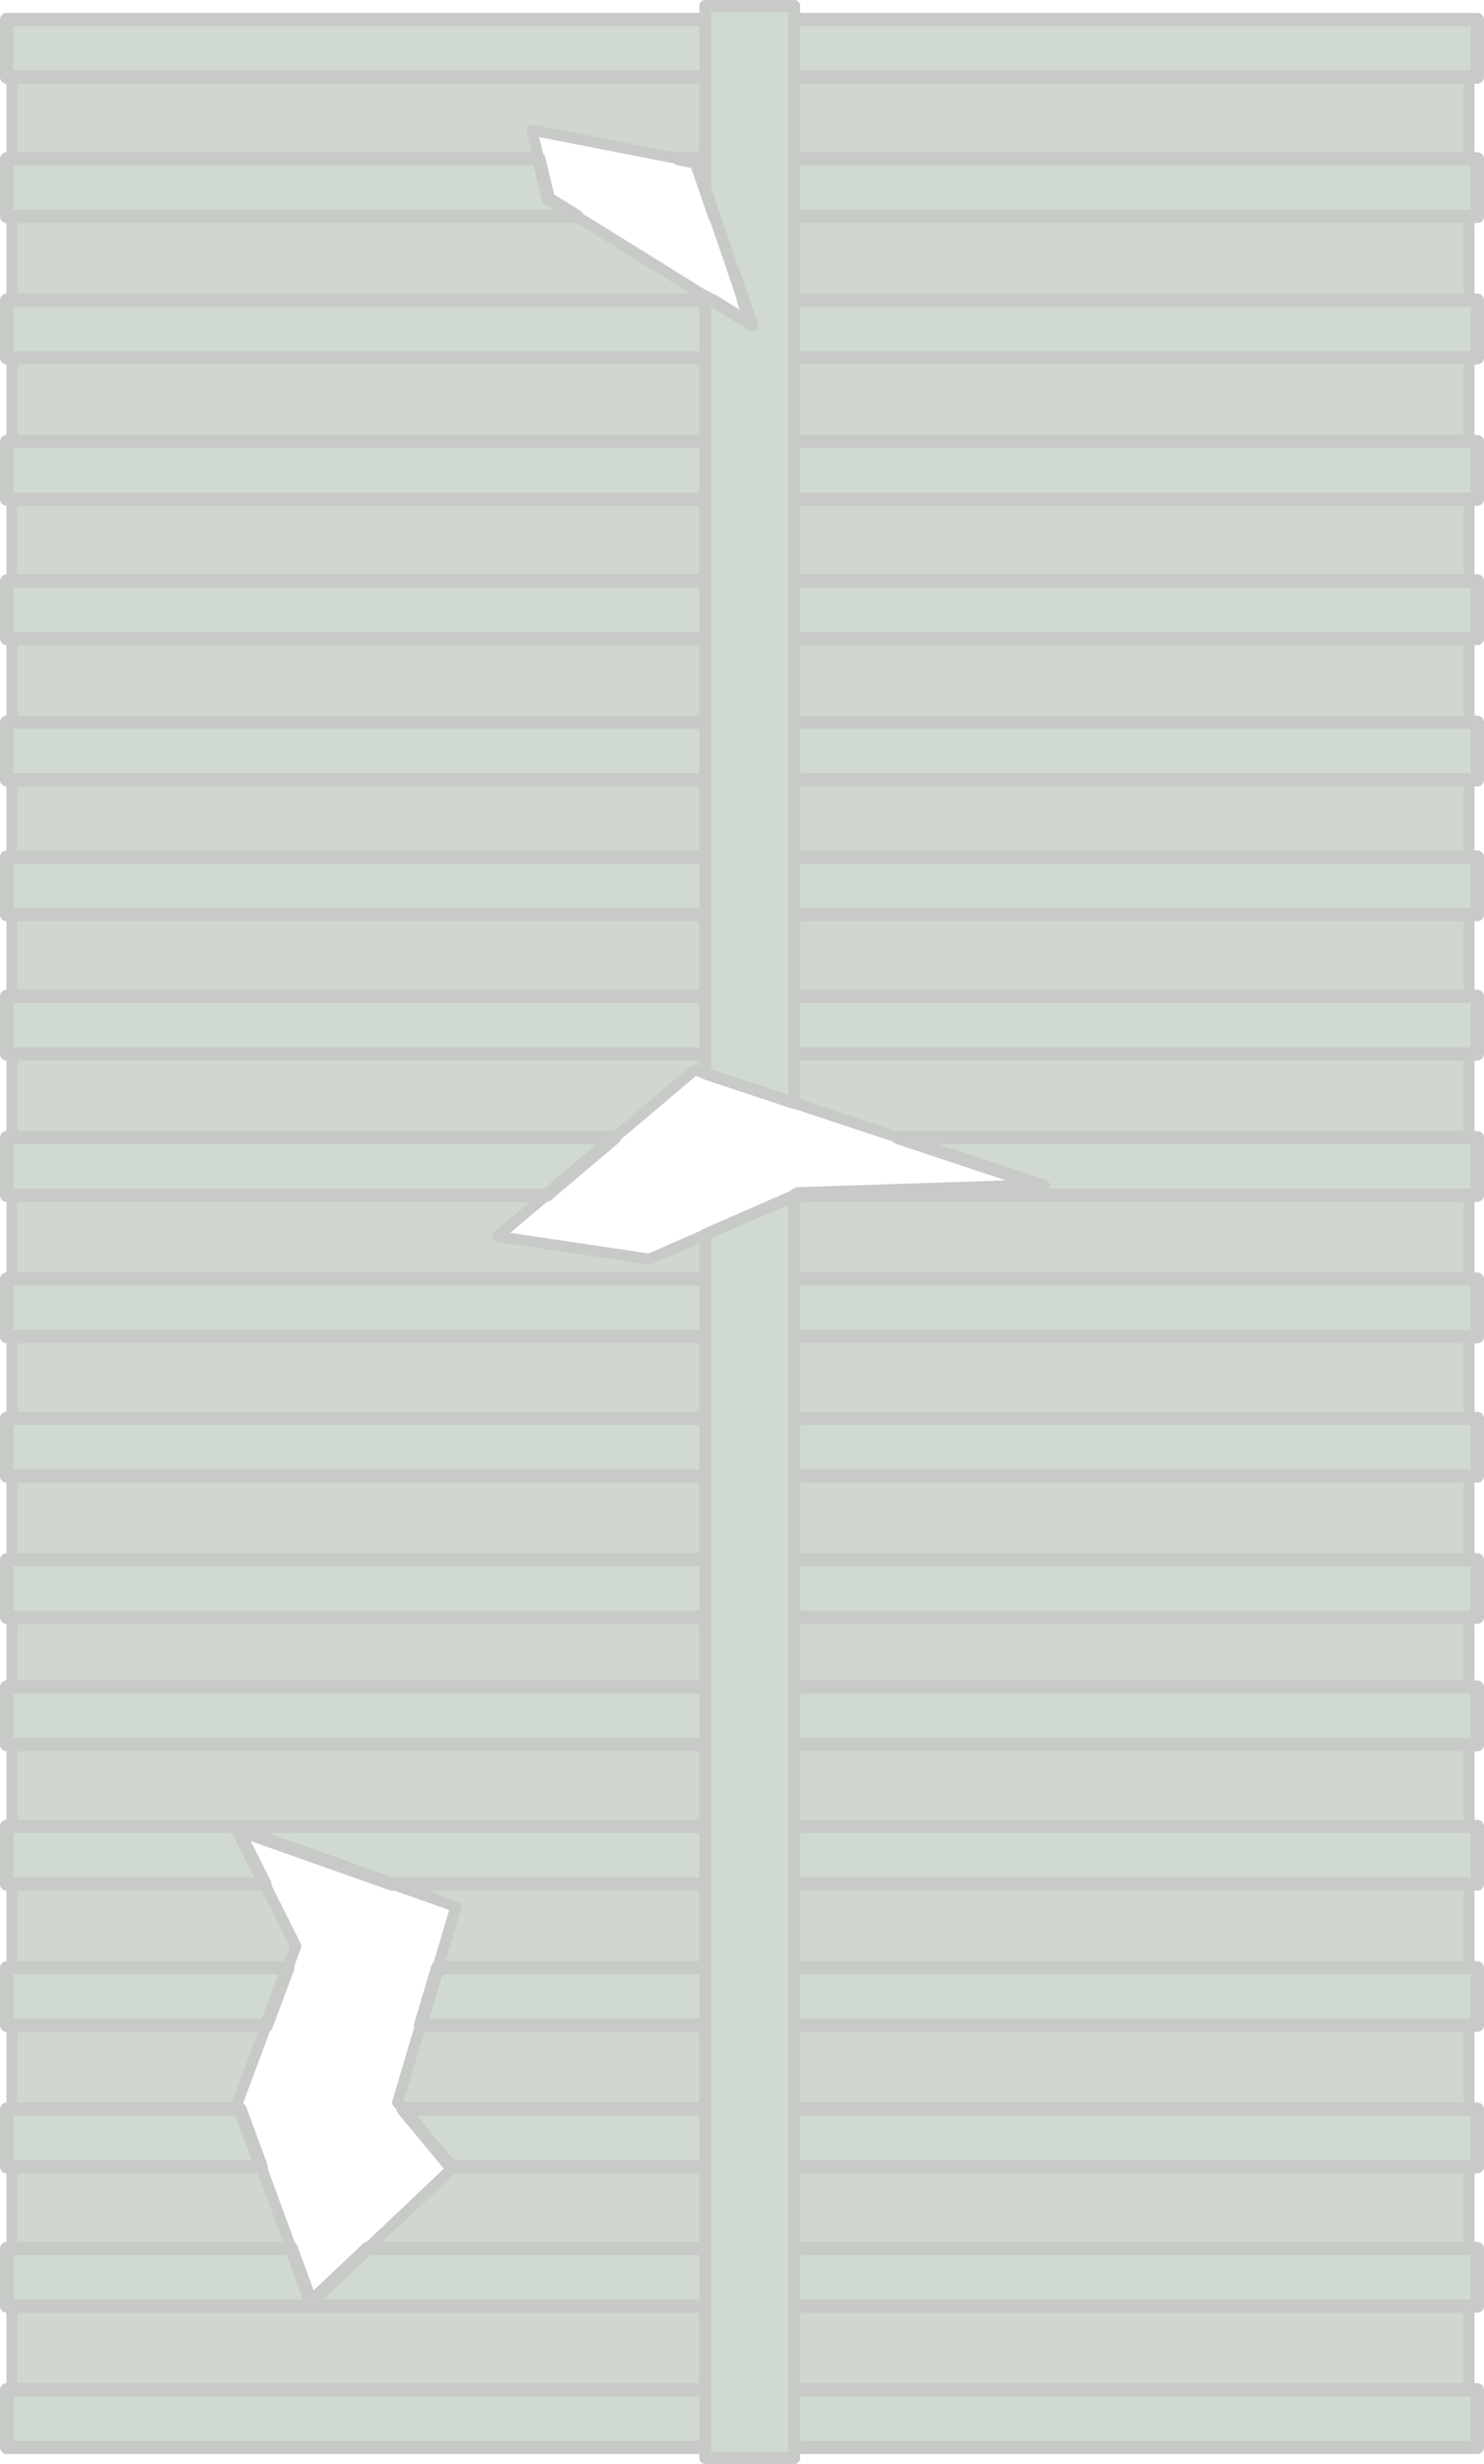 <?xml version="1.0" encoding="UTF-8" standalone="no"?>
<!-- Created with Inkscape (http://www.inkscape.org/) -->

<svg
   width="1035.151"
   height="1717.937"
   viewBox="0 0 273.884 454.538"
   version="1.1"
   id="svg1"
   inkscape:version="1.3 (0e150ed6c4, 2023-07-21)"
   sodipodi:docname="armory_barracks_ceiling.svg"
   xmlns:inkscape="http://www.inkscape.org/namespaces/inkscape"
   xmlns:sodipodi="http://sodipodi.sourceforge.net/DTD/sodipodi-0.dtd"
   xmlns="http://www.w3.org/2000/svg"
   xmlns:svg="http://www.w3.org/2000/svg">
  <sodipodi:namedview
     id="namedview1"
     pagecolor="#505050"
     bordercolor="#ffffff"
     borderopacity="1"
     inkscape:showpageshadow="0"
     inkscape:pageopacity="0"
     inkscape:pagecheckerboard="1"
     inkscape:deskcolor="#d1d1d1"
     inkscape:document-units="px"
     inkscape:zoom="0.37575216"
     inkscape:cx="-57.218567"
     inkscape:cy="906.18242"
     inkscape:window-width="1920"
     inkscape:window-height="1166"
     inkscape:window-x="-11"
     inkscape:window-y="-11"
     inkscape:window-maximized="1"
     inkscape:current-layer="layer1" />
  <defs
     id="defs1" />
  <g
     inkscape:label="Layer 1"
     inkscape:groupmode="layer"
     id="layer1"
     transform="translate(70.379,46.567)">
    <g
       id="g89510"
       transform="translate(1683.598,-754.324)"
       style="opacity:0.25">
      <path
         id="path89470"
         style="opacity:1;fill:#405f3a;fill-opacity:1;stroke:#1f2d1a;stroke-width:2.007;stroke-linejoin:round;stroke-dasharray:none;stroke-opacity:1;stop-color:#000000"
         d="m -1751.783,712.03 v 446.964 h 268.931 V 712.03 Z m 95.956,19.726 30.344,5.928 10.283,30.056 -37.567,-23.325 z m 30.048,173.383 64.354,21.37 -45.196,1.474 -27.51,12.035 -28.001,-4.175 z m -84.356,140.089 40.295,14.242 -10.768,36.126 10.074,12.158 -26.053,24.663 -13.547,-36.821 10.769,-28.832 z" />
      <rect
         style="fill:#486c42;fill-opacity:1;fill-rule:evenodd;stroke:#1f2d1a;stroke-width:2.448;stroke-linecap:round;stroke-linejoin:round;stroke-dasharray:none;stroke-opacity:1"
         id="rect89472"
         width="271.435"
         height="10.619"
         x="-1752.753"
         y="711.362" />
      <path
         id="path89474"
         style="fill:#486c42;fill-opacity:1;fill-rule:evenodd;stroke:#1f2d1a;stroke-width:2.448;stroke-linecap:round;stroke-linejoin:round;stroke-dasharray:none;stroke-opacity:1"
         d="m -1752.753,737.066 v 10.618 h 105.252 l -5.265,-3.269 -1.777,-7.349 z m 124.104,0 3.166,0.619 3.421,10 h 140.744 v -10.618 z" />
      <path
         id="path89476"
         style="fill:#486c42;fill-opacity:1;fill-rule:evenodd;stroke:#1f2d1a;stroke-width:2.448;stroke-linecap:round;stroke-linejoin:round;stroke-dasharray:none;stroke-opacity:1"
         d="m -1752.753,763.136 v 10.618 h 271.436 v -10.618 h -135.457 l 1.575,4.604 -7.415,-4.604 z" />
      <rect
         style="fill:#486c42;fill-opacity:1;fill-rule:evenodd;stroke:#1f2d1a;stroke-width:2.448;stroke-linecap:round;stroke-linejoin:round;stroke-dasharray:none;stroke-opacity:1"
         id="rect89478"
         width="271.435"
         height="10.619"
         x="-1752.753"
         y="789.224" />
      <rect
         style="fill:#486c42;fill-opacity:1;fill-rule:evenodd;stroke:#1f2d1a;stroke-width:2.448;stroke-linecap:round;stroke-linejoin:round;stroke-dasharray:none;stroke-opacity:1"
         id="rect89480"
         width="271.435"
         height="10.619"
         x="-1752.753"
         y="814.928" />
      <rect
         style="fill:#486c42;fill-opacity:1;fill-rule:evenodd;stroke:#1f2d1a;stroke-width:2.448;stroke-linecap:round;stroke-linejoin:round;stroke-dasharray:none;stroke-opacity:1"
         id="rect89482"
         width="271.435"
         height="10.619"
         x="-1752.753"
         y="840.998" />
      <rect
         style="fill:#486c42;fill-opacity:1;fill-rule:evenodd;stroke:#1f2d1a;stroke-width:2.448;stroke-linecap:round;stroke-linejoin:round;stroke-dasharray:none;stroke-opacity:1"
         id="rect89484"
         width="271.435"
         height="10.619"
         x="-1752.753"
         y="865.857" />
      <rect
         style="fill:#486c42;fill-opacity:1;fill-rule:evenodd;stroke:#1f2d1a;stroke-width:2.448;stroke-linecap:round;stroke-linejoin:round;stroke-dasharray:none;stroke-opacity:1"
         id="rect89486"
         width="271.435"
         height="10.619"
         x="-1752.753"
         y="891.562" />
      <path
         id="path89488"
         style="fill:#486c42;fill-opacity:1;fill-rule:evenodd;stroke:#1f2d1a;stroke-width:2.448;stroke-linecap:round;stroke-linejoin:round;stroke-dasharray:none;stroke-opacity:1"
         d="m -1752.753,917.632 v 10.618 h 99.612 l 12.572,-10.618 z m 164.595,0 26.734,8.877 -45.196,1.474 -0.611,0.267 h 125.913 v -10.618 z" />
      <rect
         style="fill:#486c42;fill-opacity:1;fill-rule:evenodd;stroke:#1f2d1a;stroke-width:2.448;stroke-linecap:round;stroke-linejoin:round;stroke-dasharray:none;stroke-opacity:1"
         id="rect89490"
         width="271.435"
         height="10.619"
         x="-1752.753"
         y="943.719" />
      <rect
         style="fill:#486c42;fill-opacity:1;fill-rule:evenodd;stroke:#1f2d1a;stroke-width:2.448;stroke-linecap:round;stroke-linejoin:round;stroke-dasharray:none;stroke-opacity:1"
         id="rect89492"
         width="271.435"
         height="10.619"
         x="-1752.753"
         y="969.424" />
      <rect
         style="fill:#486c42;fill-opacity:1;fill-rule:evenodd;stroke:#1f2d1a;stroke-width:2.448;stroke-linecap:round;stroke-linejoin:round;stroke-dasharray:none;stroke-opacity:1"
         id="rect89494"
         width="271.435"
         height="10.619"
         x="-1752.753"
         y="995.494" />
      <rect
         style="fill:#486c42;fill-opacity:1;fill-rule:evenodd;stroke:#1f2d1a;stroke-width:2.448;stroke-linecap:round;stroke-linejoin:round;stroke-dasharray:none;stroke-opacity:1"
         id="rect89496"
         width="271.435"
         height="10.619"
         x="-1752.753"
         y="1018.982" />
      <path
         id="path89498"
         style="fill:#486c42;fill-opacity:1;fill-rule:evenodd;stroke:#1f2d1a;stroke-width:2.448;stroke-linecap:round;stroke-linejoin:round;stroke-dasharray:none;stroke-opacity:1"
         d="m -1752.753,1044.686 v 10.618 h 47.657 l -5.038,-10.076 28.507,10.076 h 200.309 v -10.618 z" />
      <path
         id="path89500"
         style="fill:#486c42;fill-opacity:1;fill-rule:evenodd;stroke:#1f2d1a;stroke-width:2.448;stroke-linecap:round;stroke-linejoin:round;stroke-dasharray:none;stroke-opacity:1"
         d="m -1752.753,1070.756 v 10.618 h 47.931 l 3.966,-10.618 z m 79.55,0 -3.165,10.618 h 195.051 v -10.618 z" />
      <path
         id="path89502"
         style="fill:#486c42;fill-opacity:1;fill-rule:evenodd;stroke:#1f2d1a;stroke-width:2.448;stroke-linecap:round;stroke-linejoin:round;stroke-dasharray:none;stroke-opacity:1"
         d="m -1752.753,1096.844 v 10.618 h 46.985 l -3.907,-10.618 z m 73.178,0 8.798,10.618 h 189.459 v -10.618 z" />
      <path
         id="path89504"
         style="fill:#486c42;fill-opacity:1;fill-rule:evenodd;stroke:#1f2d1a;stroke-width:2.448;stroke-linecap:round;stroke-linejoin:round;stroke-dasharray:none;stroke-opacity:1"
         d="m -1752.753,1122.549 v 10.618 h 271.436 v -10.618 h -204.843 l -10.426,9.87 -3.631,-9.87 z" />
      <rect
         style="fill:#486c42;fill-opacity:1;fill-rule:evenodd;stroke:#1f2d1a;stroke-width:2.448;stroke-linecap:round;stroke-linejoin:round;stroke-dasharray:none;stroke-opacity:1"
         id="rect89506"
         width="271.435"
         height="10.619"
         x="-1752.753"
         y="1148.618" />
      <path
         id="path89508"
         style="fill:#486c42;fill-opacity:1;fill-rule:evenodd;stroke:#1f2d1a;stroke-width:2.193;stroke-linecap:round;stroke-linejoin:round;stroke-dasharray:none;stroke-opacity:1"
         d="m 708.853,1623.803 h 33.742 l 25.145,-8.603 -5.342,8.603 h 143.397 l 5.447,-16.402 H 708.853 Z m 219.471,-16.402 7.176,16.402 h 225.697 v -16.402 z"
         transform="rotate(90)" />
    </g>
  </g>
</svg>
